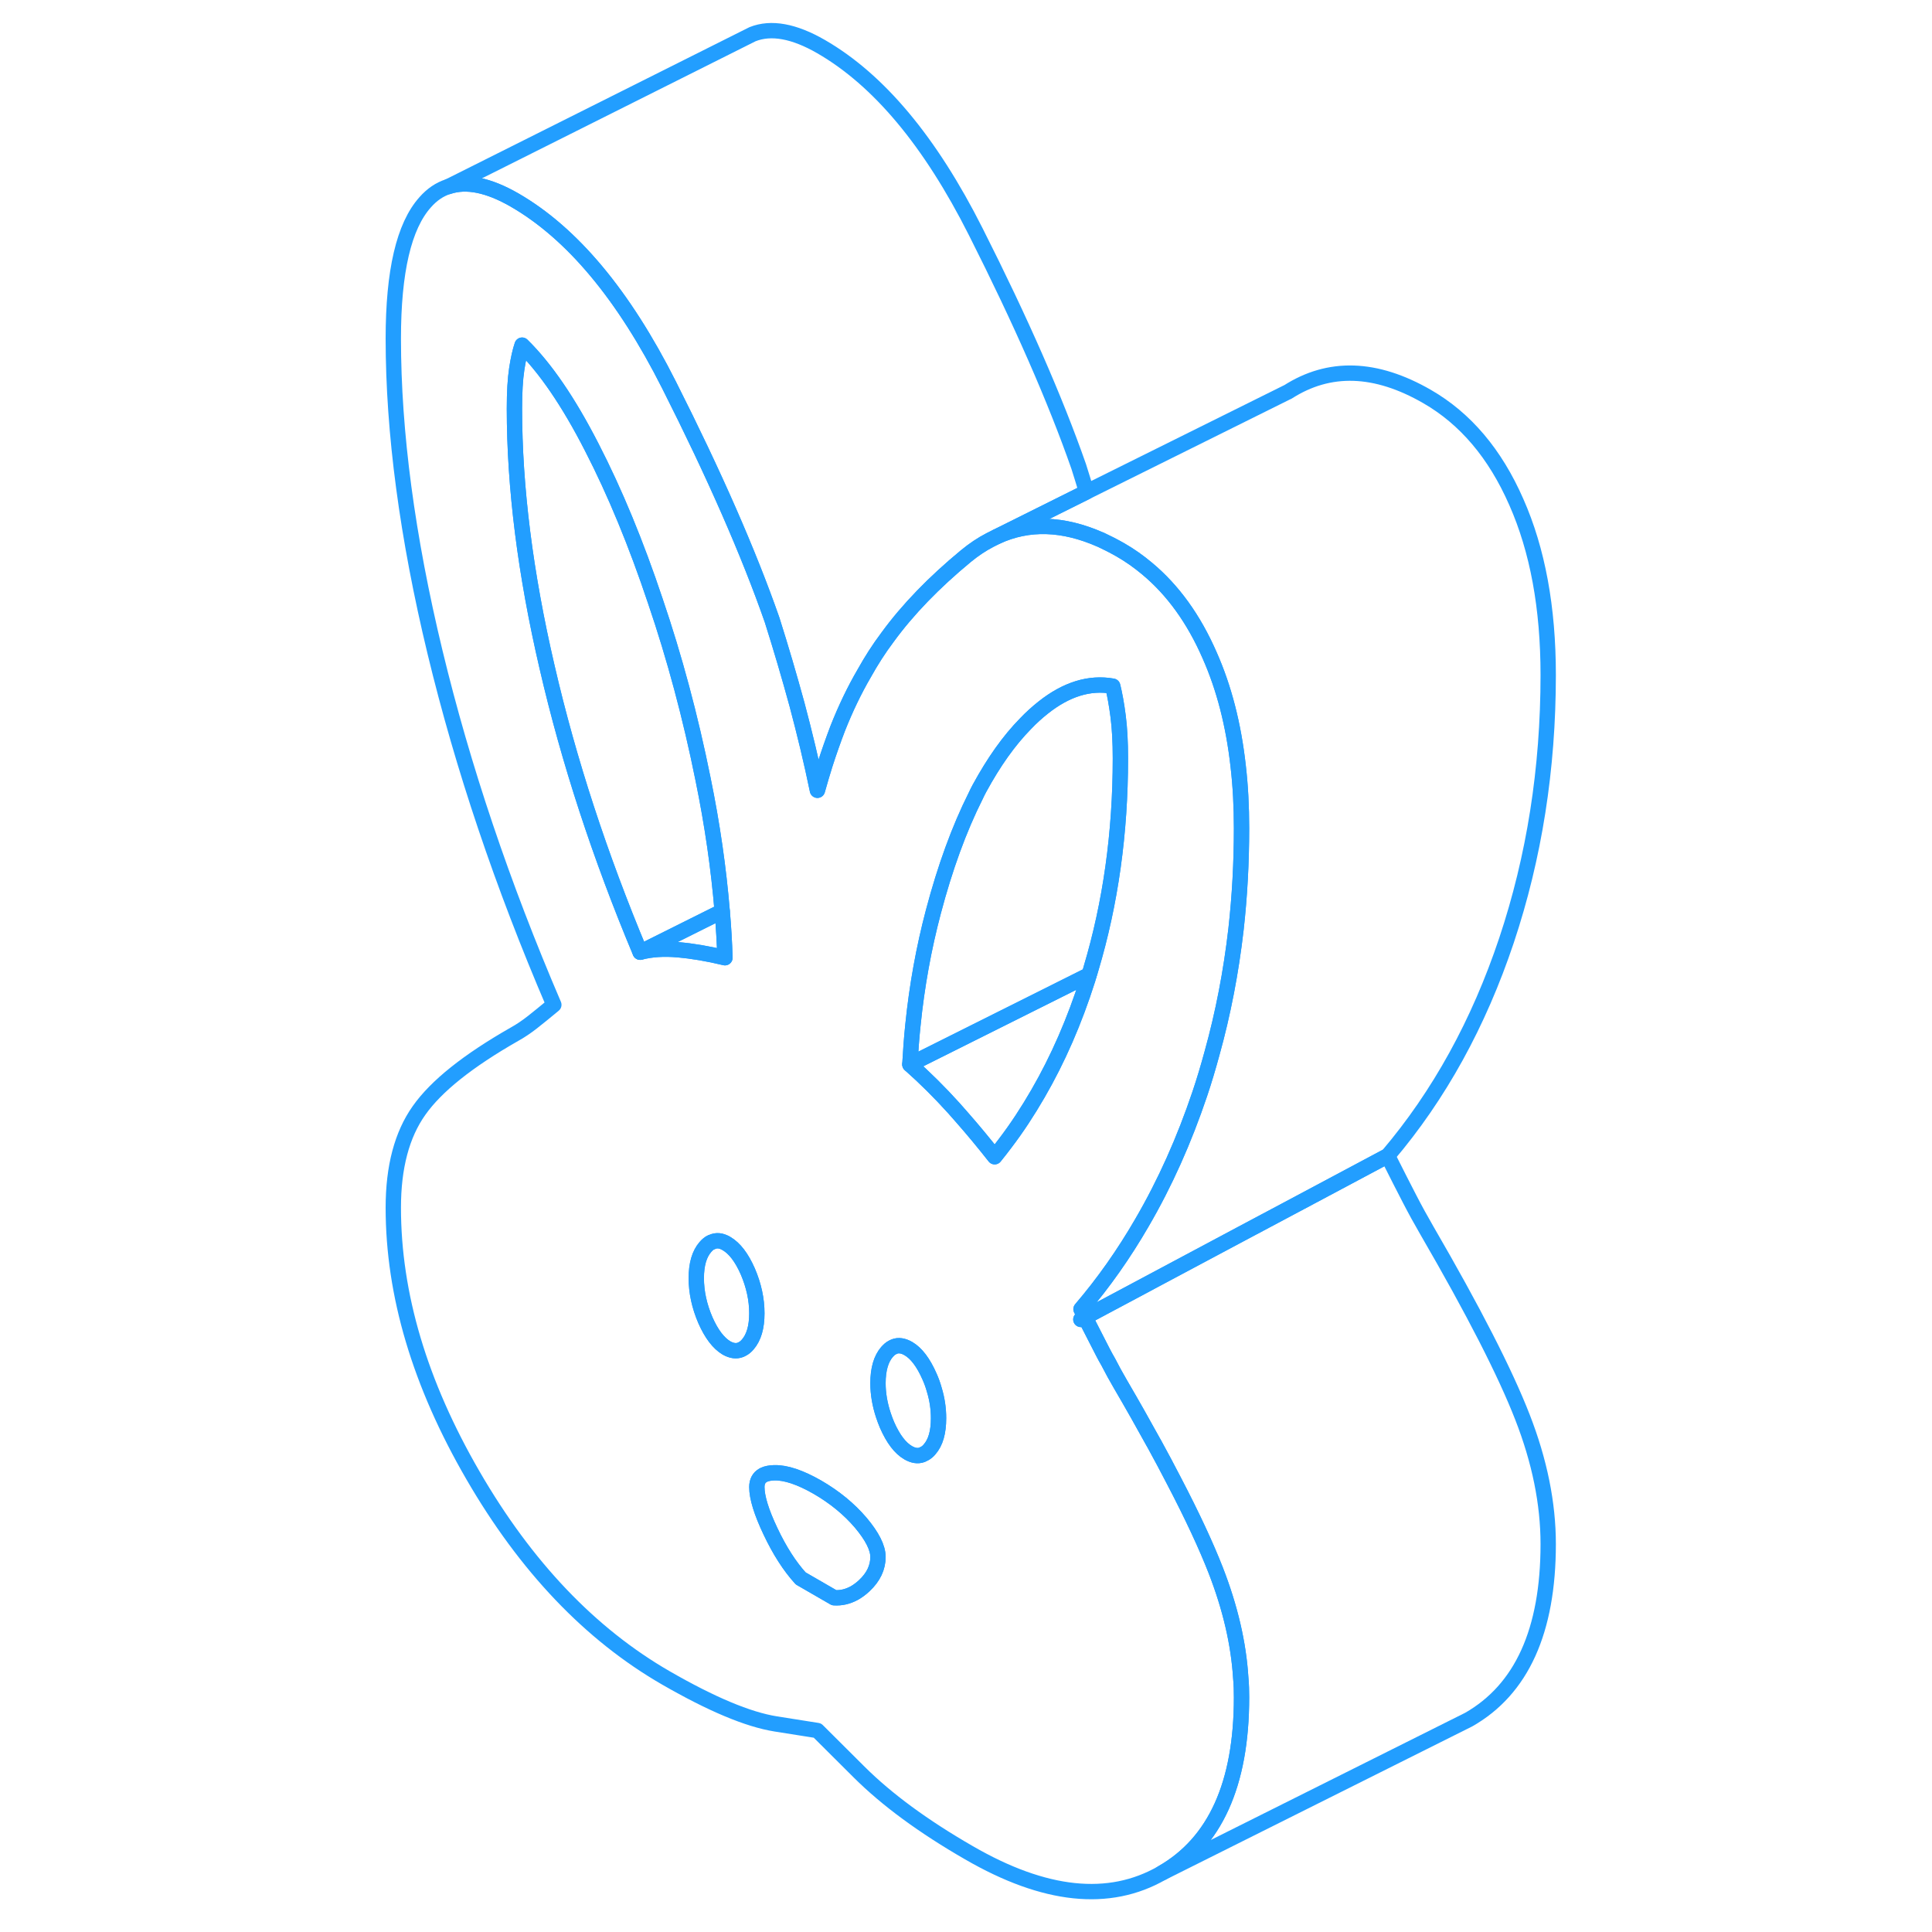 <svg width="48" height="48" viewBox="0 0 80 126" fill="none" xmlns="http://www.w3.org/2000/svg" stroke-width="1px" stroke-linecap="round" stroke-linejoin="round"><path d="M47.77 85.9L47.49 86.05C47.6 86.05 47.72 86.05 47.84 86.06C47.82 86.01 47.79 85.96 47.77 85.9Z" stroke="#229EFF" stroke-linejoin="round"/><path d="M33.13 99.3C32.37 98.41 31.43 97.64 30.31 96.99C29.19 96.35 28.25 96.03 27.49 96.05C27.22 96.06 27 96.1 26.83 96.18L26.77 96.21C26.5 96.36 26.36 96.62 26.36 96.98C26.36 97.66 26.66 98.63 27.25 99.87C27.84 101.12 28.5 102.15 29.22 102.94L31.4 104.2C31.85 104.23 32.28 104.13 32.69 103.91L32.73 103.89C32.95 103.76 33.16 103.61 33.37 103.41C33.97 102.85 34.26 102.22 34.26 101.54C34.26 100.94 33.88 100.19 33.13 99.3Z" stroke="#229EFF" stroke-linejoin="round"/><path d="M26.36 85.65C26.36 86.55 26.16 87.23 25.77 87.68C25.66 87.81 25.54 87.91 25.42 87.97L25.3 88.03C25.02 88.14 24.72 88.1 24.38 87.91C23.86 87.6 23.4 87 23 86.09C22.61 85.18 22.41 84.27 22.41 83.36C22.41 82.45 22.61 81.78 23 81.33C23.13 81.18 23.26 81.07 23.4 81.01H23.42C23.72 80.86 24.04 80.9 24.38 81.1C24.91 81.41 25.37 82.01 25.77 82.92C26.16 83.83 26.36 84.74 26.36 85.65Z" stroke="#229EFF" stroke-linejoin="round"/><path d="M24.1 59.43L18.75 62.1C16.12 55.82 14.09 49.62 12.68 43.51C11.26 37.41 10.55 31.78 10.55 26.65C10.55 25.59 10.6 24.73 10.7 24.07C10.8 23.41 10.92 22.89 11.05 22.51C12.56 23.99 14.08 26.21 15.59 29.16C17.11 32.11 18.49 35.46 19.74 39.2C20.99 42.87 22.03 46.74 22.85 50.81C23.46 53.78 23.87 56.65 24.1 59.43Z" stroke="#229EFF" stroke-linejoin="round"/><path d="M48.03 63.58C48 63.68 47.97 63.78 47.94 63.88C47.08 66.59 46 69.07 44.69 71.33C44.03 72.47 43.32 73.56 42.54 74.58C42.32 74.87 42.1 75.16 41.87 75.44C41.17 74.55 40.46 73.69 39.72 72.85C39.55 72.65 39.38 72.46 39.2 72.26C38.28 71.24 37.32 70.29 36.34 69.42L48.03 63.58Z" stroke="#229EFF" stroke-linejoin="round"/><path d="M50.07 49.46C50.07 54.33 49.43 58.9 48.15 63.18C48.12 63.31 48.07 63.44 48.03 63.57L36.34 69.42C36.39 68.55 36.45 67.69 36.54 66.84C36.8 64.27 37.25 61.82 37.87 59.47C38.63 56.59 39.55 54.06 40.63 51.91C40.71 51.74 40.79 51.57 40.88 51.41C41.81 49.7 42.8 48.3 43.88 47.2C44.25 46.81 44.64 46.46 45.03 46.15C46.54 44.95 48.06 44.48 49.57 44.75C49.7 45.28 49.82 45.93 49.92 46.71C50.02 47.48 50.07 48.4 50.07 49.46Z" stroke="#229EFF" stroke-linejoin="round"/><path d="M56.29 102.42C55.67 100.83 54.77 98.891 53.57 96.591C53.17 95.811 52.73 94.99 52.26 94.13C52.26 94.12 52.24 94.111 52.24 94.1C51.58 92.9 50.86 91.62 50.07 90.27C49.79 89.79 49.52 89.3 49.27 88.81C49.15 88.61 49.04 88.4 48.93 88.19C48.64 87.63 48.28 86.92 47.84 86.06C47.72 86.05 47.6 86.05 47.49 86.05L47.77 85.9C47.68 85.73 47.59 85.56 47.5 85.38C48.98 83.65 50.3 81.77 51.47 79.75C52.98 77.16 54.23 74.361 55.25 71.331C55.54 70.471 55.8 69.591 56.04 68.71C56.77 66.091 57.29 63.38 57.61 60.6C57.85 58.45 57.97 56.26 57.97 54.02C57.97 52.6 57.9 51.251 57.75 49.961C57.45 47.27 56.83 44.86 55.89 42.74C54.85 40.36 53.49 38.48 51.81 37.081C51.26 36.62 50.68 36.21 50.07 35.86C49.63 35.61 49.2 35.39 48.77 35.19H48.76C46.33 34.12 44.08 34.04 42 35L41.56 35.221C41.02 35.501 40.5 35.85 39.99 36.27C37.92 37.98 36.21 39.74 34.89 41.55C34.31 42.32 33.81 43.11 33.37 43.9C32.71 45.03 32.14 46.23 31.64 47.49C31.35 48.25 31.07 49.041 30.81 49.85C30.64 50.401 30.47 50.96 30.31 51.54C29.92 49.65 29.47 47.791 28.98 45.95C28.48 44.12 27.94 42.28 27.35 40.42C25.83 36.07 23.59 30.96 20.63 25.101C17.67 19.23 14.31 15.21 10.55 13.04C8.86 12.07 7.42 11.77 6.24 12.17H6.23C5.67 12.35 5.17 12.69 4.73 13.19C3.34 14.74 2.65 17.701 2.65 22.081C2.65 28.201 3.56 35.02 5.37 42.53C7.18 50.03 9.76 57.7 13.12 65.53C12.53 66.02 12.05 66.41 11.69 66.69C11.33 66.97 10.95 67.231 10.55 67.451C7.52 69.18 5.45 70.83 4.33 72.42C3.21 74 2.65 76.11 2.65 78.76C2.65 84.43 4.38 90.24 7.84 96.21C11.29 102.17 15.49 106.58 20.43 109.43C23.4 111.14 25.78 112.14 27.59 112.43L30.31 112.86L33.03 115.57C34.84 117.37 37.22 119.12 40.19 120.83C45.13 123.69 49.33 124.13 52.78 122.15C56.24 120.18 57.97 116.36 57.97 110.7C57.97 110.28 57.96 109.86 57.92 109.44C57.78 107.18 57.23 104.84 56.29 102.42ZM18.75 62.1C16.12 55.821 14.09 49.62 12.68 43.51C11.26 37.41 10.55 31.78 10.55 26.65C10.55 25.59 10.6 24.73 10.7 24.07C10.8 23.41 10.92 22.89 11.05 22.51C12.56 23.99 14.08 26.21 15.59 29.16C17.11 32.11 18.49 35.461 19.74 39.2C20.99 42.87 22.03 46.74 22.85 50.81C23.46 53.78 23.87 56.65 24.1 59.43C24.19 60.45 24.25 61.461 24.28 62.461C23.16 62.191 22.14 62.02 21.22 61.94C20.3 61.86 19.48 61.91 18.75 62.1ZM25.42 87.971L25.3 88.03C25.02 88.14 24.72 88.1 24.38 87.91C23.86 87.6 23.4 87.001 23 86.091C22.61 85.18 22.41 84.27 22.41 83.36C22.41 82.45 22.61 81.781 23 81.331C23.13 81.18 23.26 81.07 23.4 81.01H23.42C23.72 80.86 24.04 80.9 24.38 81.1C24.91 81.41 25.37 82.01 25.77 82.92C26.16 83.83 26.36 84.74 26.36 85.65C26.36 86.56 26.16 87.23 25.77 87.68C25.66 87.81 25.54 87.91 25.42 87.971ZM33.37 103.41C33.16 103.61 32.95 103.76 32.73 103.89L32.69 103.91C32.28 104.13 31.85 104.23 31.4 104.2L29.22 102.94C28.5 102.15 27.84 101.12 27.25 99.87C26.66 98.63 26.36 97.66 26.36 96.98C26.36 96.62 26.5 96.361 26.77 96.21L26.83 96.18C27 96.1 27.22 96.06 27.49 96.05C28.25 96.03 29.19 96.35 30.31 96.99C31.43 97.64 32.37 98.41 33.13 99.3C33.88 100.19 34.26 100.94 34.26 101.54C34.26 102.22 33.97 102.85 33.37 103.41ZM37.62 94.53C37.53 94.64 37.43 94.72 37.33 94.78L37.13 94.88C36.85 94.98 36.56 94.93 36.24 94.75C35.71 94.45 35.25 93.84 34.85 92.93C34.76 92.72 34.68 92.5 34.61 92.29C34.38 91.59 34.26 90.9 34.26 90.21C34.26 89.3 34.46 88.62 34.85 88.17C34.91 88.11 34.96 88.05 35.02 88C35.08 87.95 35.14 87.91 35.2 87.88C35.23 87.86 35.26 87.841 35.29 87.841C35.29 87.841 35.31 87.82 35.32 87.82C35.6 87.71 35.91 87.76 36.24 87.951C36.76 88.251 37.22 88.86 37.62 89.77C37.75 90.06 37.85 90.34 37.93 90.63C38.12 91.25 38.21 91.87 38.21 92.49C38.21 93.4 38.02 94.08 37.62 94.53ZM42.54 74.581C42.32 74.871 42.1 75.16 41.87 75.44C41.17 74.55 40.46 73.691 39.72 72.85C39.55 72.65 39.38 72.46 39.2 72.26C38.28 71.24 37.32 70.29 36.34 69.42C36.39 68.55 36.45 67.691 36.54 66.841C36.8 64.27 37.25 61.821 37.87 59.471C38.63 56.59 39.55 54.06 40.63 51.91C40.71 51.74 40.79 51.57 40.88 51.41C41.81 49.7 42.8 48.3 43.88 47.2C44.25 46.81 44.64 46.46 45.03 46.15C46.54 44.95 48.06 44.48 49.57 44.75C49.7 45.28 49.82 45.931 49.92 46.711C50.02 47.48 50.07 48.401 50.07 49.461C50.07 54.331 49.43 58.9 48.15 63.18C48.12 63.31 48.07 63.44 48.03 63.57C48 63.68 47.97 63.78 47.94 63.88C47.08 66.59 46 69.07 44.69 71.331C44.03 72.471 43.32 73.561 42.54 74.581Z" stroke="#229EFF" stroke-linejoin="round"/><path d="M77.97 100.7C77.97 106.36 76.24 110.18 72.78 112.15L52.78 122.15C56.24 120.18 57.97 116.36 57.97 110.7C57.97 110.28 57.96 109.86 57.92 109.44C57.78 107.18 57.23 104.84 56.29 102.42C55.67 100.83 54.77 98.891 53.57 96.591C53.17 95.811 52.73 94.99 52.26 94.13C52.26 94.12 52.24 94.111 52.24 94.1C51.58 92.9 50.86 91.62 50.07 90.27C49.79 89.79 49.52 89.3 49.27 88.81C49.15 88.61 49.04 88.4 48.93 88.19C48.64 87.63 48.28 86.92 47.84 86.06C47.82 86.01 47.79 85.96 47.77 85.9L54.59 82.26L57.89 80.5L61.78 78.43L67.5 75.38C68.09 76.56 68.57 77.49 68.93 78.19C69.29 78.89 69.67 79.58 70.07 80.27C73.1 85.49 75.17 89.54 76.29 92.42C77.41 95.29 77.97 98.05 77.97 100.7Z" stroke="#229EFF" stroke-linejoin="round"/><path d="M47.86 32.081L42 35L41.56 35.221C41.02 35.501 40.5 35.85 39.99 36.27C37.92 37.98 36.21 39.74 34.89 41.55C34.31 42.321 33.81 43.11 33.37 43.9C32.71 45.03 32.14 46.23 31.64 47.49C31.35 48.25 31.07 49.041 30.81 49.85C30.64 50.401 30.47 50.96 30.31 51.54C29.92 49.65 29.47 47.791 28.98 45.95C28.48 44.12 27.94 42.28 27.35 40.42C25.83 36.07 23.59 30.96 20.63 25.101C17.67 19.23 14.31 15.21 10.55 13.04C8.86 12.07 7.42 11.77 6.24 12.17L25.54 2.5L26.08 2.23C27.29 1.75 28.78 2.02 30.55 3.04C34.31 5.21 37.67 9.23 40.63 15.101C43.59 20.96 45.83 26.07 47.35 30.421C47.52 30.951 47.68 31.48 47.84 32.01C47.85 32.03 47.85 32.06 47.86 32.081Z" stroke="#229EFF" stroke-linejoin="round"/><path d="M77.97 44.02C77.97 50.14 77.06 55.91 75.25 61.33C73.44 66.74 70.86 71.43 67.5 75.38L61.78 78.43L57.89 80.5L54.59 82.26L47.77 85.9C47.68 85.73 47.59 85.56 47.5 85.38C48.98 83.65 50.3 81.77 51.47 79.75C52.98 77.16 54.23 74.36 55.25 71.33C55.54 70.47 55.8 69.59 56.04 68.71C56.77 66.09 57.29 63.38 57.61 60.6C57.85 58.45 57.97 56.26 57.97 54.02C57.97 52.6 57.9 51.25 57.75 49.96C57.45 47.27 56.83 44.86 55.89 42.74C54.85 40.36 53.49 38.48 51.81 37.08C51.26 36.62 50.68 36.21 50.07 35.86C49.63 35.61 49.2 35.39 48.77 35.19H48.76C46.33 34.12 44.08 34.04 42 35L47.86 32.08L60.97 25.57H60.98C63.69 23.83 66.72 23.93 70.07 25.86C72.57 27.3 74.51 29.59 75.89 32.74C77.28 35.88 77.97 39.64 77.97 44.02Z" stroke="#229EFF" stroke-linejoin="round"/><path d="M24.28 62.46C23.16 62.19 22.14 62.02 21.22 61.94C20.3 61.86 19.48 61.91 18.75 62.1L24.1 59.43C24.19 60.45 24.25 61.46 24.28 62.46Z" stroke="#229EFF" stroke-linejoin="round"/><path d="M38.21 92.49C38.21 93.4 38.02 94.08 37.62 94.53C37.53 94.64 37.43 94.72 37.33 94.78L37.13 94.88C36.85 94.98 36.56 94.93 36.24 94.75C35.71 94.45 35.25 93.84 34.85 92.93C34.76 92.72 34.68 92.5 34.61 92.29C34.38 91.59 34.26 90.9 34.26 90.21C34.26 89.3 34.46 88.62 34.85 88.17C34.91 88.11 34.96 88.05 35.02 88C35.08 87.95 35.14 87.91 35.2 87.88C35.23 87.86 35.26 87.84 35.29 87.84C35.29 87.84 35.31 87.82 35.32 87.82C35.6 87.71 35.91 87.76 36.24 87.95C36.76 88.25 37.22 88.86 37.62 89.77C37.75 90.06 37.85 90.34 37.93 90.63C38.12 91.25 38.21 91.87 38.21 92.49Z" stroke="#229EFF" stroke-linejoin="round"/></svg>
